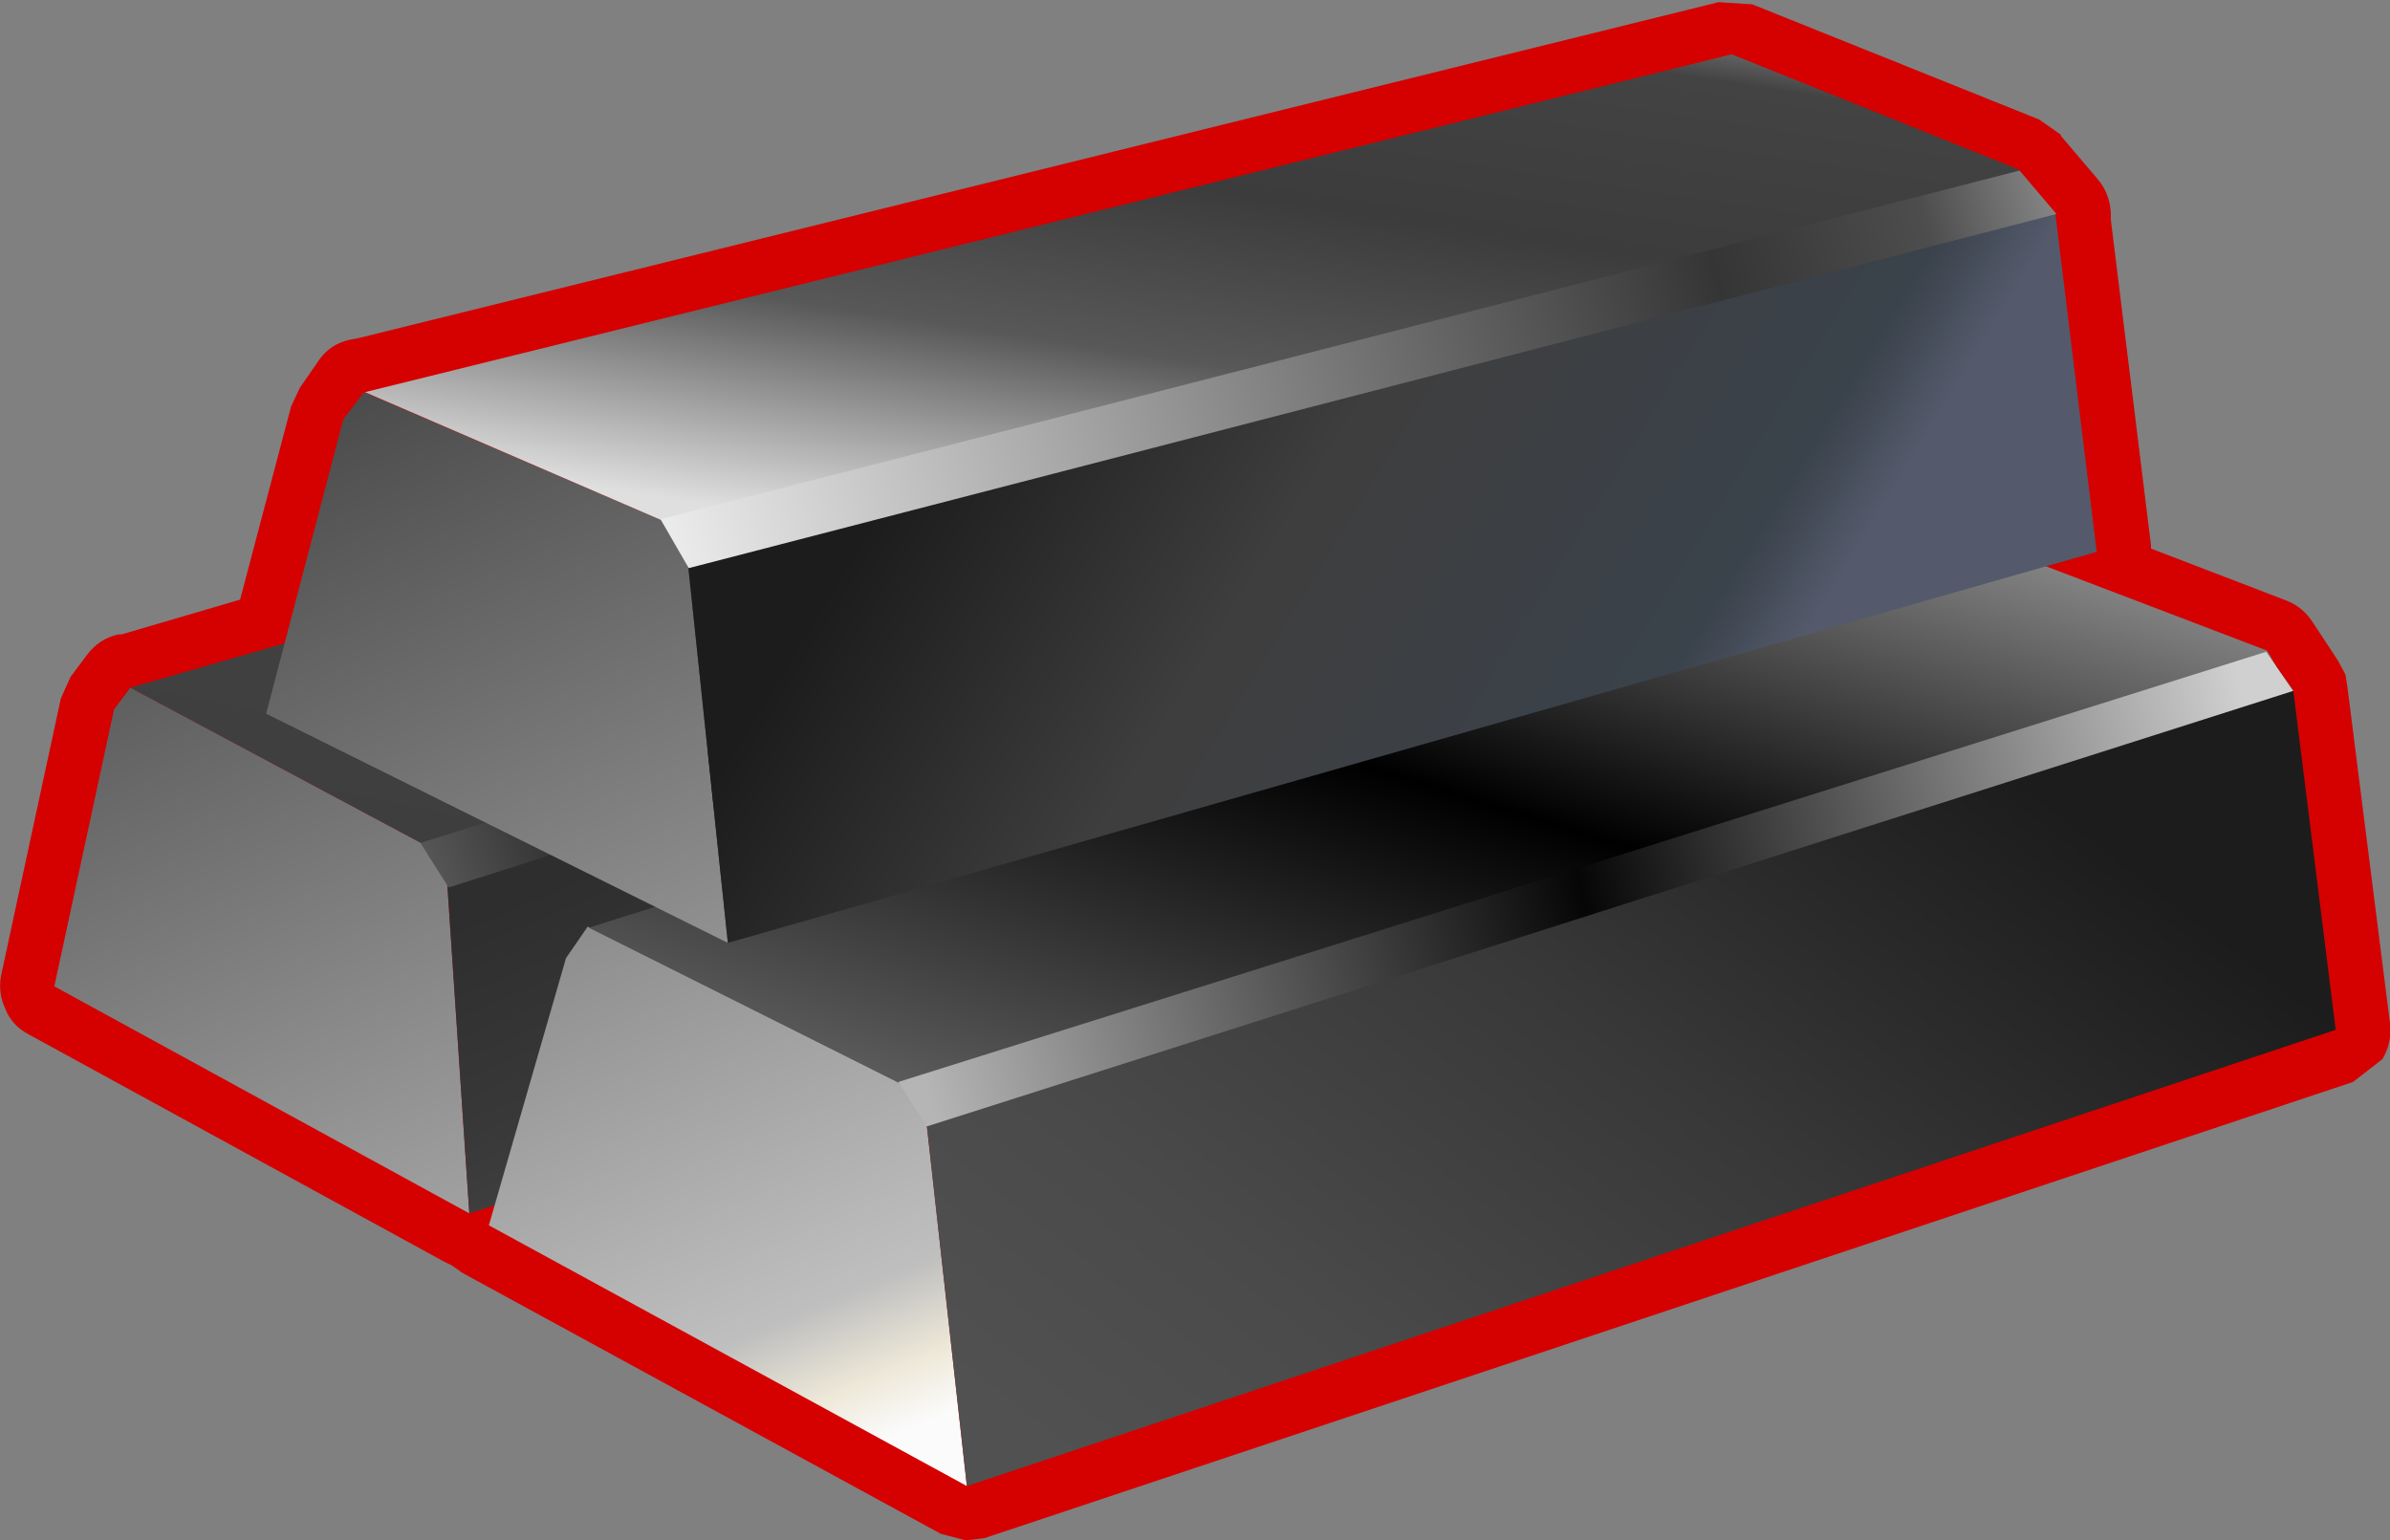 <?xml version="1.0" encoding="UTF-8" standalone="no"?>
<svg xmlns:xlink="http://www.w3.org/1999/xlink" height="70.9px" width="110.0px" xmlns="http://www.w3.org/2000/svg">
  <rect width="100%" height="100%" fill="#808080" stroke="none"/>
  <g transform="matrix(1.0, 0.0, 0.0, 1.0, 56.5, 31.4)">
    <path d="M38.35 -25.15 L40.05 -23.15 Q40.6 -22.5 40.65 -21.6 L40.65 -21.3 42.5 -6.3 42.5 -6.15 48.75 -3.75 Q49.5 -3.45 49.95 -2.75 L51.1 -1.0 51.45 -0.35 51.55 0.3 53.5 15.7 Q53.6 16.6 53.15 17.35 L51.8 18.4 -11.2 39.4 -12.05 39.5 -13.2 39.2 -35.2 27.2 -35.7 26.85 -36.1 26.65 -55.2 16.2 Q-55.95 15.8 -56.25 15.05 -56.6 14.3 -56.45 13.5 L-53.7 0.75 -53.25 -0.25 -52.5 -1.25 Q-51.95 -2.0 -51.05 -2.2 L-50.9 -2.2 -45.45 -3.8 -43.1 -12.7 -42.7 -13.55 -41.8 -14.85 Q-41.3 -15.55 -40.45 -15.75 L-39.95 -15.85 22.6 -31.3 24.15 -31.2 37.35 -25.9 38.35 -25.2 38.35 -25.15" fill="#d50000" fill-rule="evenodd" stroke="none"/>
    <path d="M-34.9 24.45 L-54.0 14.0 -51.25 1.25 -50.5 0.25 -36.0 8.0 -34.9 24.45" fill="url(#gradient0)" fill-rule="evenodd" stroke="none"/>
    <path d="M-36.0 8.0 L27.0 -10.1 29.6 4.2 -34.9 24.45 -36.0 8.0" fill="url(#gradient1)" fill-rule="evenodd" stroke="none"/>
    <path d="M27.0 -10.1 L-36.0 8.0 -50.5 0.25 9.45 -16.95 27.0 -10.1" fill="url(#gradient2)" fill-rule="evenodd" stroke="none"/>
    <path d="M27.05 -10.6 L-35.85 9.45 -37.15 7.4 25.8 -12.4 27.05 -10.6" fill="url(#gradient3)" fill-rule="evenodd" stroke="none"/>
    <path d="M-30.45 12.7 L-29.45 11.25 -14.0 19.0 -12.0 37.0 -34.0 25.0 -30.45 12.7" fill="url(#gradient4)" fill-rule="evenodd" stroke="none"/>
    <path d="M51.0 16.0 L-12.0 37.0 -14.0 19.0 48.25 -0.75 49.05 0.4 51.0 16.0" fill="url(#gradient5)" fill-rule="evenodd" stroke="none"/>
    <path d="M48.25 -0.75 L-14.0 19.0 -29.4 11.3 31.2 -7.8 47.85 -1.45 48.25 -0.75" fill="url(#gradient6)" fill-rule="evenodd" stroke="none"/>
    <path d="M-15.15 18.4 L47.8 -1.4 49.05 0.4 -13.85 20.45 -15.15 18.4" fill="url(#gradient7)" fill-rule="evenodd" stroke="none"/>
    <path d="M-25.0 -7.0 L-23.0 12.0 -44.25 1.45 -40.7 -12.1 -39.75 -13.35 -25.0 -7.0" fill="url(#gradient8)" fill-rule="evenodd" stroke="none"/>
    <path d="M40.0 -6.0 L-23.0 12.0 -25.0 -7.0 37.1 -22.75 38.1 -21.55 40.0 -6.0" fill="url(#gradient9)" fill-rule="evenodd" stroke="none"/>
    <path d="M36.4 -23.6 L37.1 -22.75 -25.0 -7.0 -39.7 -13.35 23.2 -28.9 36.4 -23.6" fill="url(#gradient10)" fill-rule="evenodd" stroke="none"/>
    <path d="M38.15 -21.55 L-24.8 -5.25 -26.1 -7.5 36.45 -23.55 38.15 -21.55" fill="url(#gradient11)" fill-rule="evenodd" stroke="none"/>
  </g>
  <defs>
    <linearGradient gradientTransform="matrix(-0.014, -0.034, 0.014, -0.006, -27.65, 11.85)" gradientUnits="userSpaceOnUse" id="gradient0" spreadMethod="pad" x1="-819.2" x2="819.2">
      <stop offset="0.047" stop-color="#dbdbdb"/>
      <stop offset="0.145" stop-color="#bfbfbf"/>
      <stop offset="1.0" stop-color="#464646"/>
    </linearGradient>
    <linearGradient gradientTransform="matrix(0.004, 0.01, -0.019, 0.008, -3.25, 7.1)" gradientUnits="userSpaceOnUse" id="gradient1" spreadMethod="pad" x1="-819.2" x2="819.2">
      <stop offset="0.0" stop-color="#2e2e2e"/>
      <stop offset="0.51" stop-color="#383838"/>
      <stop offset="1.0" stop-color="#464646"/>
    </linearGradient>
    <linearGradient gradientTransform="matrix(0.009, -0.047, 0.015, 0.003, -12.05, -4.45)" gradientUnits="userSpaceOnUse" id="gradient2" spreadMethod="pad" x1="-819.2" x2="819.2">
      <stop offset="0.0" stop-color="#8a8a8a"/>
      <stop offset="0.216" stop-color="#3c3c3c"/>
      <stop offset="1.0" stop-color="#515151"/>
    </linearGradient>
    <linearGradient gradientTransform="matrix(0.037, -0.014, 0.004, 0.011, -5.05, 0.15)" gradientUnits="userSpaceOnUse" id="gradient3" spreadMethod="pad" x1="-819.2" x2="819.2">
      <stop offset="0.0" stop-color="#555555"/>
      <stop offset="0.188" stop-color="#0b0b0b"/>
      <stop offset="0.702" stop-color="#2e2e2e"/>
      <stop offset="1.0" stop-color="#6a6a6a"/>
    </linearGradient>
    <linearGradient gradientTransform="matrix(-0.014, -0.034, 0.014, -0.006, -27.65, 11.85)" gradientUnits="userSpaceOnUse" id="gradient4" spreadMethod="pad" x1="-819.2" x2="819.2">
      <stop offset="0.071" stop-color="#fbfbfb"/>
      <stop offset="0.118" stop-color="#ede8d8"/>
      <stop offset="0.184" stop-color="#bfbfbf"/>
      <stop offset="1.0" stop-color="#464646"/>
    </linearGradient>
    <linearGradient gradientTransform="matrix(-0.023, 0.029, -0.018, -0.014, 18.15, 17.65)" gradientUnits="userSpaceOnUse" id="gradient5" spreadMethod="pad" x1="-819.2" x2="819.2">
      <stop offset="0.141" stop-color="#1c1c1c"/>
      <stop offset="0.486" stop-color="#383838"/>
      <stop offset="0.792" stop-color="#4a4a4a"/>
      <stop offset="1.0" stop-color="#515151"/>
    </linearGradient>
    <linearGradient gradientTransform="matrix(0.012, -0.044, 0.013, 0.004, 11.95, 6.05)" gradientUnits="userSpaceOnUse" id="gradient6" spreadMethod="pad" x1="-819.2" x2="819.2">
      <stop offset="0.0" stop-color="#aaaaaa"/>
      <stop offset="0.506" stop-color="#000000"/>
      <stop offset="0.553" stop-color="#181818"/>
      <stop offset="0.922" stop-color="#e2e2e2"/>
    </linearGradient>
    <linearGradient gradientTransform="matrix(0.037, -0.011, 0.003, 0.011, 16.85, 11.2)" gradientUnits="userSpaceOnUse" id="gradient7" spreadMethod="pad" x1="-819.2" x2="819.2">
      <stop offset="0.0" stop-color="#b5b5b5"/>
      <stop offset="0.498" stop-color="#060606"/>
      <stop offset="1.0" stop-color="#d0d0d0"/>
    </linearGradient>
    <linearGradient gradientTransform="matrix(-0.014, -0.034, 0.014, -0.006, -27.65, 11.85)" gradientUnits="userSpaceOnUse" id="gradient8" spreadMethod="pad" x1="-819.2" x2="819.2">
      <stop offset="0.047" stop-color="#dbdbdb"/>
      <stop offset="0.145" stop-color="#bfbfbf"/>
      <stop offset="1.0" stop-color="#464646"/>
    </linearGradient>
    <linearGradient gradientTransform="matrix(-0.032, -0.019, 0.011, -0.018, 7.2, -5.95)" gradientUnits="userSpaceOnUse" id="gradient9" spreadMethod="pad" x1="-819.2" x2="819.2">
      <stop offset="0.196" stop-color="#545a6b"/>
      <stop offset="0.267" stop-color="#3a424b"/>
      <stop offset="0.573" stop-color="#3e3e3e"/>
      <stop offset="0.843" stop-color="#1c1c1c"/>
    </linearGradient>
    <linearGradient gradientTransform="matrix(0.003, -0.019, 0.013, 0.002, -3.65, -18.25)" gradientUnits="userSpaceOnUse" id="gradient10" spreadMethod="pad" x1="-819.2" x2="819.2">
      <stop offset="0.086" stop-color="#dfdfdf"/>
      <stop offset="0.4" stop-color="#585858"/>
      <stop offset="0.651" stop-color="#3c3c3c"/>
      <stop offset="0.922" stop-color="#434343"/>
      <stop offset="1.0" stop-color="#7b7b7b"/>
    </linearGradient>
    <linearGradient gradientTransform="matrix(0.04, -0.012, 0.003, 0.011, 6.0, -14.4)" gradientUnits="userSpaceOnUse" id="gradient11" spreadMethod="pad" x1="-819.2" x2="819.2">
      <stop offset="0.016" stop-color="#ededed"/>
      <stop offset="0.749" stop-color="#353535"/>
      <stop offset="0.894" stop-color="#4d4d4d"/>
      <stop offset="1.0" stop-color="#919191"/>
    </linearGradient>
  </defs>
</svg>
